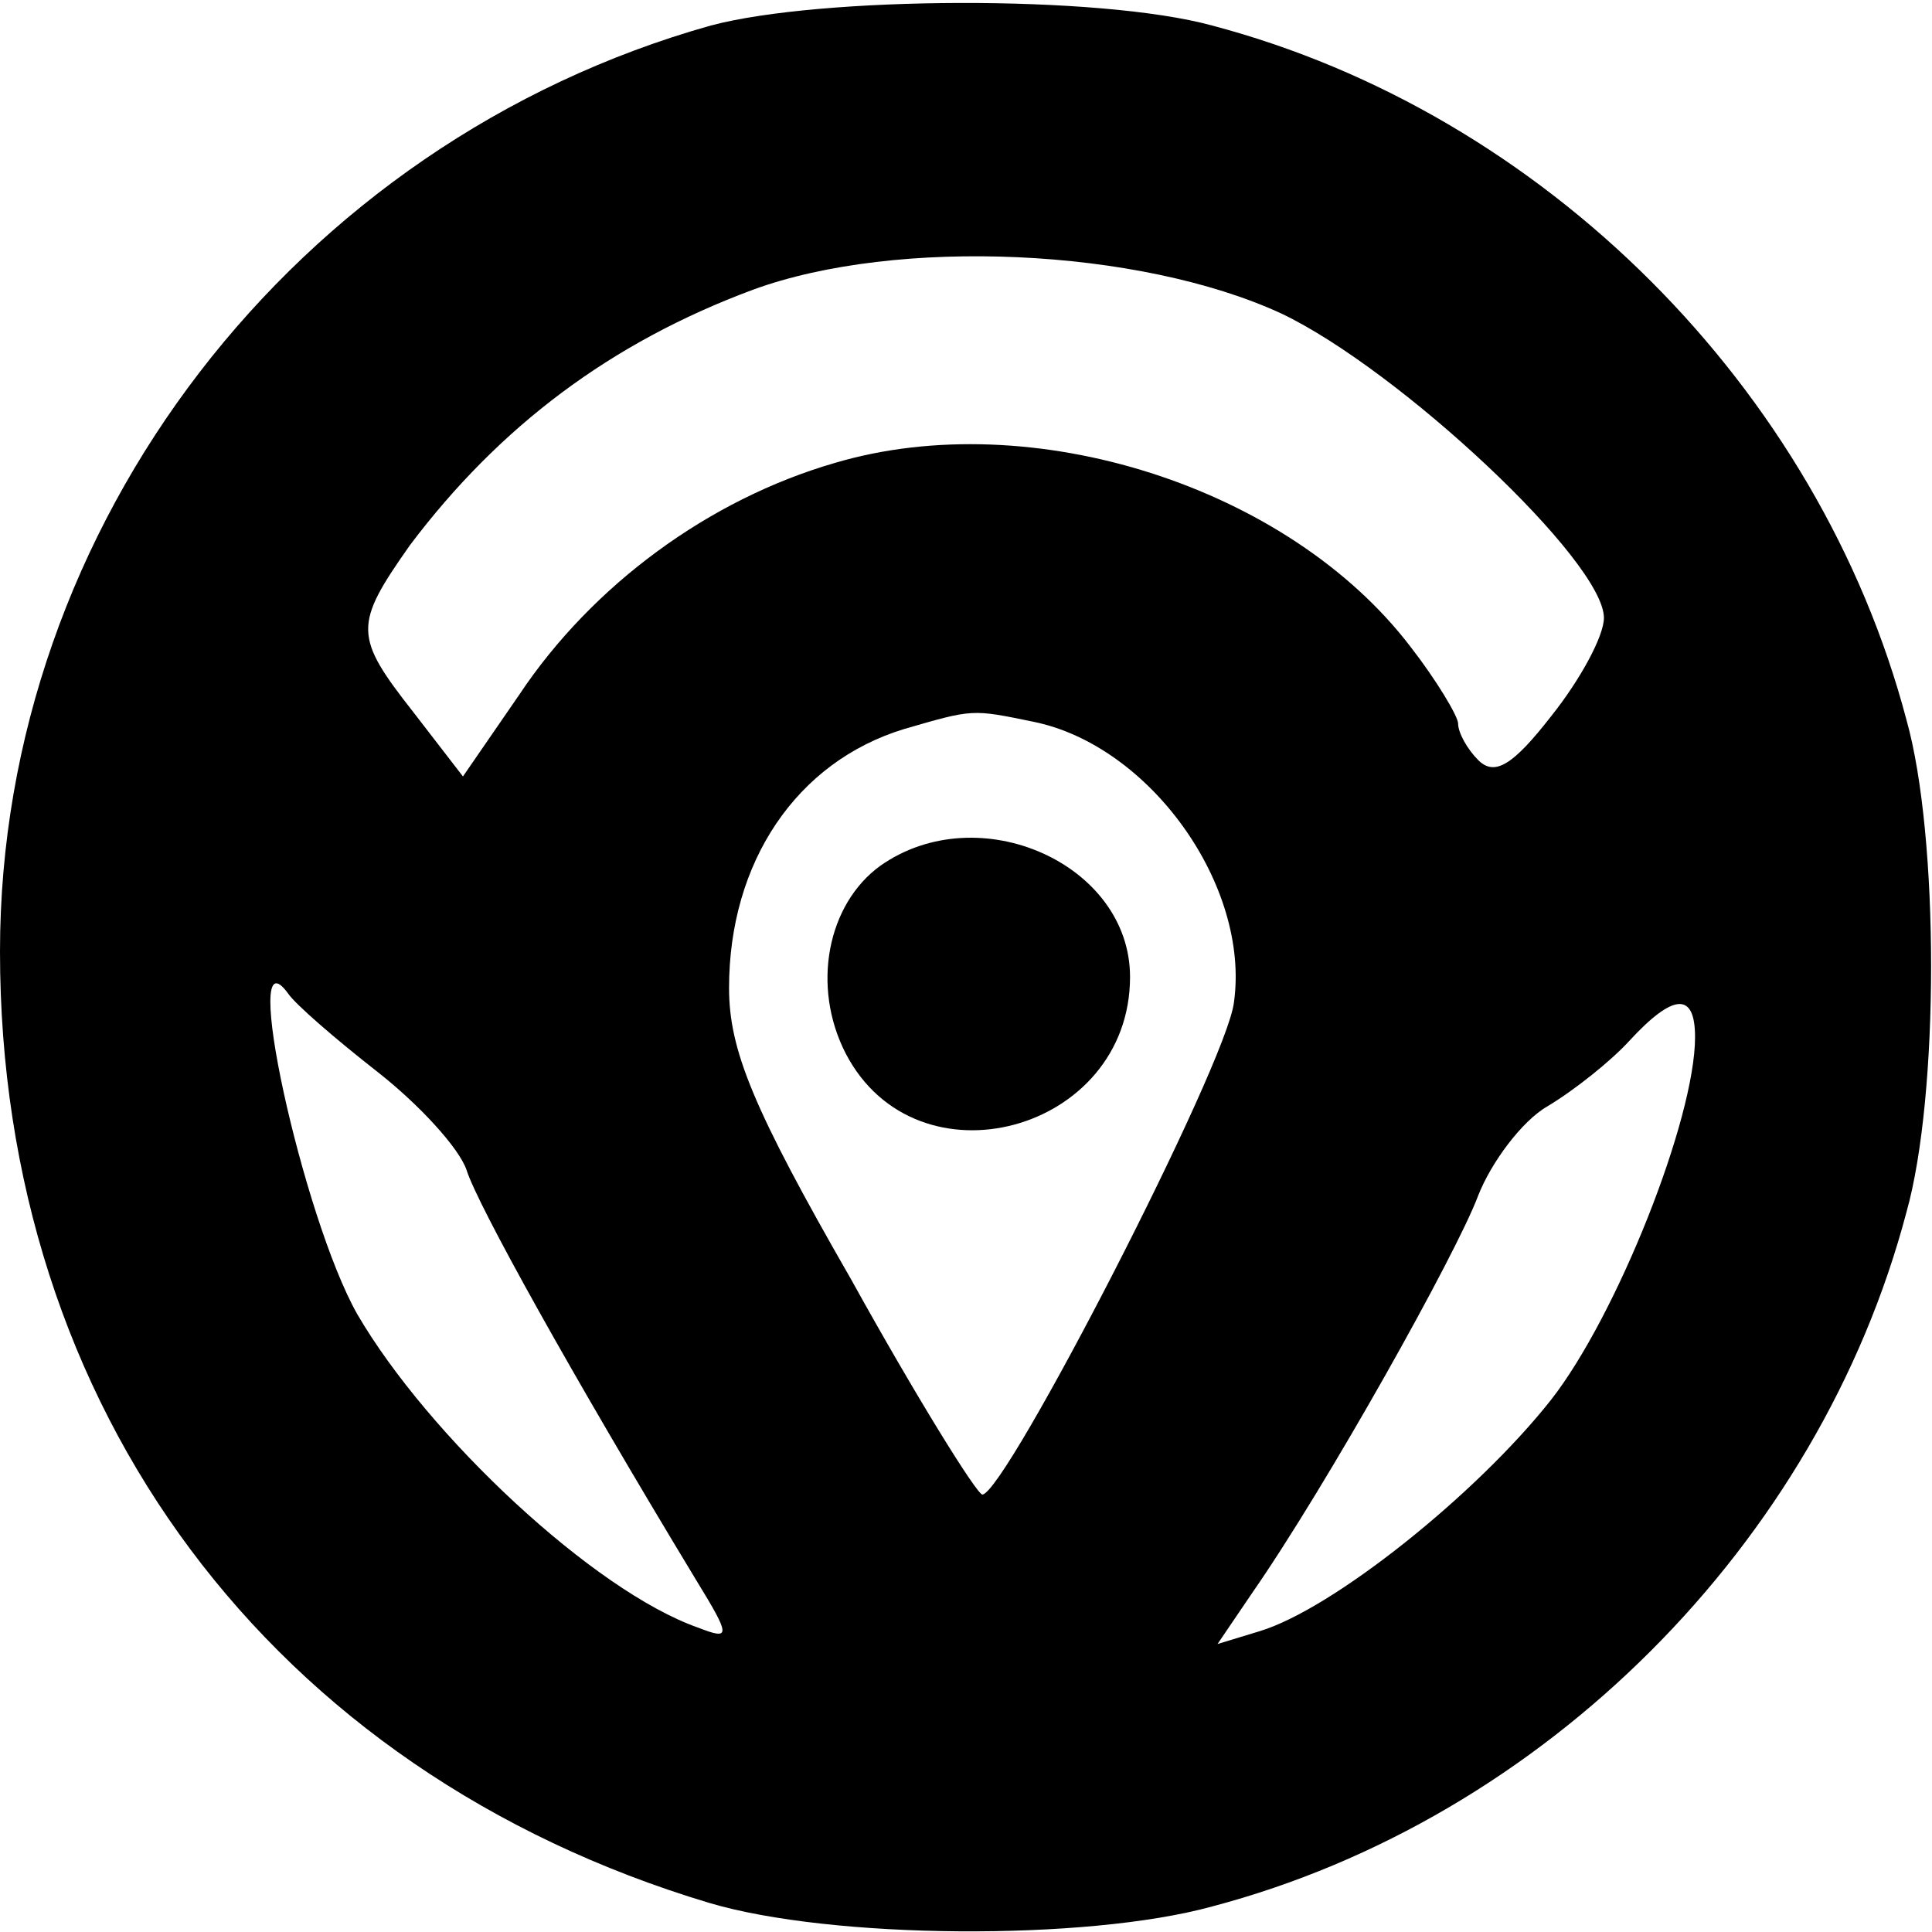 <?xml version="1.0" standalone="no"?>
<!DOCTYPE svg PUBLIC "-//W3C//DTD SVG 20010904//EN"
 "http://www.w3.org/TR/2001/REC-SVG-20010904/DTD/svg10.dtd">
<svg version="1.0" xmlns="http://www.w3.org/2000/svg"
 width="106pt" height="106pt" viewBox="0 0 106 106"
 preserveAspectRatio="xMidYMid meet">
<g transform="translate(0,106) scale(0.1,-0.1)"
fill="#000000" stroke="none">
<path d="M390 1046 c-228 -64 -390 -274 -390 -508 0 -251 149 -450 389 -522
67 -20 207 -21 276 -2 182 48 333 199 381 381 18 64 18 206 0 270 -48 182
-199 333 -381 381 -62 17 -215 16 -275 0z m313 -158 c65 -31 177 -136 177
-167 0 -10 -13 -34 -29 -54 -21 -27 -31 -33 -40 -24 -6 6 -11 15 -11 20 0 4
-12 24 -26 42 -67 88 -208 133 -316 101 -69 -20 -133 -67 -173 -127 l-31 -45
-27 35 c-33 42 -33 48 -2 92 49 65 110 111 188 140 79 29 212 23 290 -13z
m-136 -224 c64 -13 119 -90 110 -154 -4 -34 -125 -269 -138 -270 -3 0 -36 53
-72 118 -54 94 -67 126 -67 160 0 69 37 124 96 142 38 11 37 11 71 4z m-360
-192 c23 -18 45 -42 49 -54 6 -19 57 -111 126 -225 19 -31 19 -33 1 -26 -57
20 -148 105 -187 172 -30 53 -65 213 -38 176 4 -6 26 -25 49 -43z m723 19 c0
-45 -43 -153 -79 -199 -41 -52 -120 -115 -160 -127 l-23 -7 19 28 c41 59 112
186 124 218 7 18 24 41 38 49 15 9 35 25 45 36 24 26 36 27 36 2z"/>
<path d="M483 585 c-29 -21 -38 -66 -19 -103 39 -75 156 -43 156 42 0 62 -83
99 -137 61z"/>
</g>
</svg>
